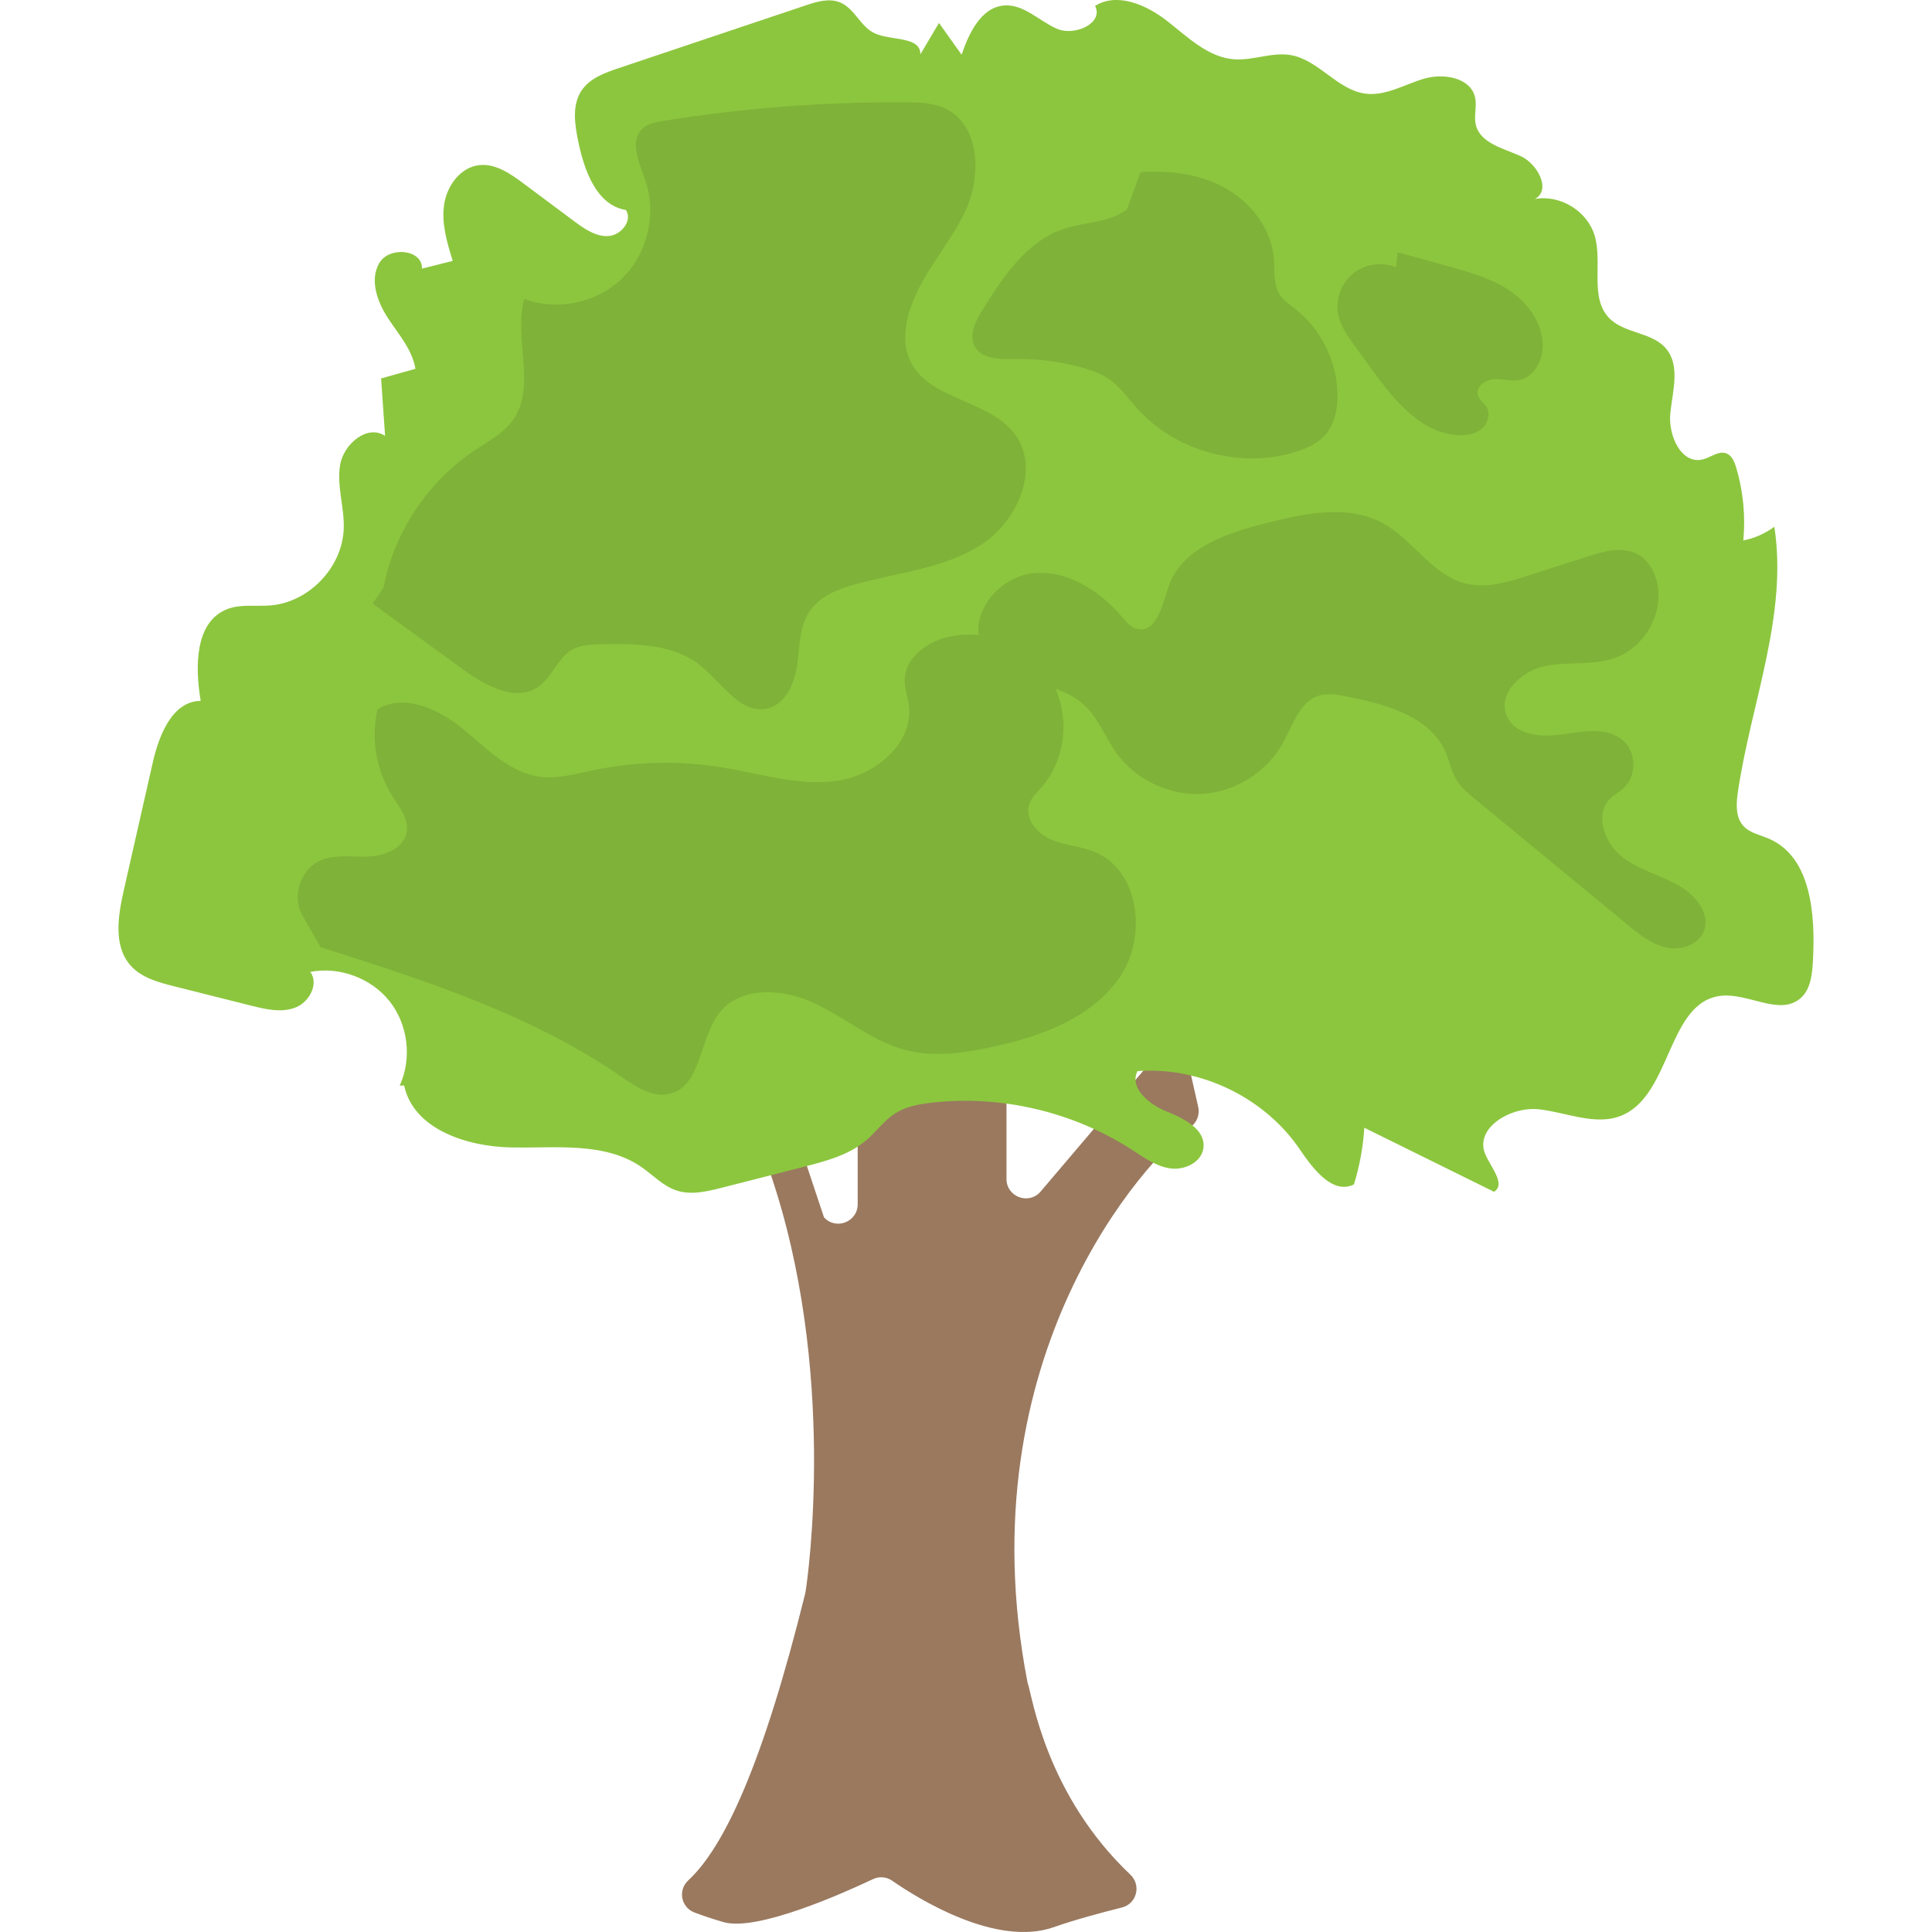 <?xml version="1.0" encoding="iso-8859-1"?>
<!-- Generator: Adobe Illustrator 19.0.0, SVG Export Plug-In . SVG Version: 6.00 Build 0)  -->
<svg version="1.1" id="Capa_1" xmlns="http://www.w3.org/2000/svg" xmlns:xlink="http://www.w3.org/1999/xlink" x="0px" y="0px"
	 viewBox="0 0 509.987 509.987" style="enable-background:new 0 0 509.987 509.987;" xml:space="preserve">
<path style="fill:#9A795F;" d="M181.683,496.36c9.568-8.864,19.776-30.96,30.864-75.712c0.048-0.176,0.08-0.32,0.096-0.496
	c0.56-3.456,8.576-58.784-9.568-111.232c-1.824-5.264,4.816-9.28,8.576-5.168l5.856,17.584c3.152,3.456,8.896,1.216,8.896-3.456
	v-31.984c0-3.024,2.608-5.392,5.616-5.088l29.04,2.848c2.624,0.256,4.624,2.464,4.624,5.088v22.464c0,4.64,5.68,6.88,8.848,3.504
	l30.544-35.92c2.8-2.992,7.824-1.632,8.72,2.368l2.496,11.024c0.448,1.984-0.304,4.064-1.952,5.248
	c-11.408,8.16-59.696,60.384-43.152,146.448c0.048,0.256,0.096,0.48,0.192,0.72c1.104,3.264,4.816,29.232,26.992,50.24
	c2.944,2.784,1.712,7.696-2.208,8.672c-5.664,1.424-12.72,3.328-17.952,5.184c-15.216,5.376-35.808-7.472-42.72-12.256
	c-1.504-1.04-3.392-1.184-5.04-0.416c-7.808,3.696-30.56,13.888-39.424,11.36c-3.024-0.864-5.552-1.728-7.648-2.528
	C179.779,503.544,178.867,498.968,181.683,496.36z"/>
<path style="fill:#8CC63E;" d="M105.507,286.568c3.28-7.12,2.224-16.048-2.624-22.208s-13.264-9.296-20.96-7.808
	c2.304,3.2-0.304,8.032-3.984,9.424c-3.68,1.408-7.808,0.448-11.632-0.512c-6.768-1.696-13.536-3.408-20.32-5.104
	c-4.176-1.056-8.608-2.256-11.488-5.456c-4.608-5.152-3.36-13.088-1.84-19.824c0.608-2.656,1.2-5.312,1.808-7.968
	c1.968-8.656,3.92-17.296,5.888-25.952c1.648-7.232,5.216-16.112,12.624-16.144c-1.52-8.992-1.552-20.816,6.912-24.192
	c3.584-1.424,7.616-0.704,11.456-1.008c10.224-0.8,19.088-10.096,19.392-20.352c0.176-5.6-1.888-11.216-0.96-16.736
	c0.928-5.536,7.216-10.8,11.872-7.664c-0.336-5.056-0.704-10.112-1.056-15.168c3.024-0.848,6.048-1.696,9.072-2.544
	c-0.848-5.088-4.496-9.136-7.312-13.456c-2.8-4.32-4.832-10.032-2.224-14.48c2.624-4.432,11.36-3.664,11.264,1.488
	c2.704-0.672,5.408-1.36,8.112-2.032c-1.488-4.8-2.992-9.808-2.288-14.784c0.704-4.992,4.288-9.952,9.296-10.496
	c4.272-0.464,8.16,2.224,11.6,4.784c4.48,3.344,8.976,6.688,13.456,10.032c2.688,2,5.68,4.096,9.024,3.904
	c3.344-0.192,6.464-4.08,4.624-6.88c-7.712-1.232-10.976-10.352-12.56-17.984c-0.944-4.56-1.728-9.664,0.848-13.536
	c2.176-3.264,6.16-4.704,9.888-5.952c16.416-5.504,32.832-11.008,49.248-16.528c2.992-1.008,6.32-2,9.216-0.752
	c3.76,1.632,5.328,6.432,9.056,8.128c4.384,1.984,12.112,0.736,12.032,5.552c1.632-2.768,3.264-5.536,4.912-8.304
	c1.984,2.8,3.984,5.584,5.968,8.384c1.968-5.76,5.184-12.528,11.248-12.992c5.12-0.4,9.168,4.048,13.872,6.128
	s12.432-1.424,10.128-6.016c5.856-3.664,13.552-0.272,18.992,3.968s10.784,9.6,17.664,10.128c5.024,0.384,10.064-1.984,15.024-1.104
	c7.36,1.296,12.304,9.232,19.728,10.176c5.312,0.672,10.272-2.448,15.424-3.952s12.24-0.32,13.456,4.896
	c0.544,2.368-0.352,4.896,0.208,7.264c1.152,4.864,7.2,6.208,11.76,8.24c4.56,2.032,8.224,9.008,3.824,11.36
	c6.64-1.232,13.84,3.168,15.776,9.632c2.16,7.232-1.408,16.416,3.872,21.824c4,4.096,11.28,3.632,14.976,8.016
	c3.792,4.48,1.76,11.168,1.136,17.008c-0.64,5.84,2.864,13.664,8.56,12.256c2.128-0.528,4.192-2.368,6.24-1.584
	c1.456,0.56,2.128,2.208,2.576,3.696c1.856,6.224,2.496,12.8,1.888,19.28c2.96-0.576,5.776-1.824,8.192-3.616
	c3.6,23.392-6.16,46.544-9.616,69.952c-0.464,3.12-0.672,6.688,1.44,9.024c1.696,1.872,4.384,2.352,6.72,3.36
	c11.2,4.816,12.304,19.984,11.648,32.16c-0.192,3.616-0.576,7.648-3.328,10c-5.472,4.688-13.728-1.472-20.912-0.688
	c-14.192,1.568-13.04,26.096-26.208,31.584c-6.848,2.864-14.496-0.8-21.872-1.616c-7.376-0.832-17.008,4.864-14.224,11.744
	c1.44,3.536,5.568,7.952,2.368,10.032c-11.424-5.632-22.832-11.28-34.256-16.912c-0.304,5.072-1.232,10.096-2.736,14.96
	c-5.584,2.768-10.768-4.048-14.256-9.2c-9.328-13.76-26.304-21.952-42.88-20.704c-2.224,4.416,3.072,8.816,7.664,10.64
	s10.352,4.72,9.744,9.632c-0.464,3.792-4.96,5.936-8.736,5.408s-6.992-2.896-10.208-4.96c-15.472-10-34.432-14.448-52.736-12.4
	c-3.376,0.384-6.848,1.008-9.712,2.848c-2.896,1.856-4.928,4.784-7.536,7.024c-4.608,3.952-10.72,5.568-16.592,7.072
	c-7.216,1.84-14.416,3.68-21.632,5.52c-3.904,0.992-8.064,1.984-11.888,0.736c-3.6-1.168-6.288-4.128-9.408-6.272
	c-9.712-6.624-22.56-4.88-34.32-5.104s-25.776-4.848-28.224-16.352"/>
<g>
	<path style="fill:#7FB239;" d="M267.875,114.584c-6.864-9.184-22.768-8.96-27.616-19.344c-1.712-3.68-1.552-7.984-0.528-11.92
		c2.64-10.064,10.432-17.904,14.944-27.28c4.512-9.376,4.144-23.136-5.328-27.472c-3.12-1.44-6.672-1.536-10.112-1.552
		c-21.52-0.16-43.056,1.488-64.304,4.928c-1.872,0.304-3.872,0.672-5.28,1.952c-3.632,3.312-0.896,9.136,0.704,13.776
		c3.056,8.8,0.576,19.248-6.08,25.76s-17.168,8.736-25.888,5.488c-2.88,10.48,3.312,23.024-2.944,31.904
		c-2.496,3.536-6.496,5.616-10.112,8.032c-12.416,8.256-21.312,21.648-24.112,36.304l-2.864,4.176
		c8,5.824,15.984,11.632,23.984,17.456c5.872,4.272,13.872,8.624,19.824,4.464c3.648-2.56,5.056-7.632,8.944-9.808
		c2.192-1.232,4.832-1.328,7.344-1.376c9.216-0.224,19.296-0.176,26.464,5.632c5.744,4.656,10.736,13.136,17.888,11.248
		c4.72-1.248,6.96-6.672,7.632-11.504s0.56-10.08,3.296-14.112c2.704-4,7.584-5.888,12.24-7.168
		c11.104-3.04,23.072-4.08,32.8-10.224C268.499,137.768,274.755,123.816,267.875,114.584z"/>
	<path style="fill:#7FB239;" d="M288.883,224.84c-3.696-1.504-7.856-1.68-11.52-3.264s-6.928-5.536-5.648-9.328
		c0.592-1.744,2-3.04,3.216-4.432c6.848-7.792,7.696-20.192,2.096-28.944c-5.6-8.736-17.072-13.184-27.136-10.64
		c-5.488,1.376-11.008,5.568-11.088,11.216c-0.032,2.256,0.8,4.416,1.104,6.64c1.344,10.144-8.88,18.608-19.008,20.032
		c-10.128,1.424-20.224-1.904-30.32-3.552c-11.312-1.84-22.944-1.584-34.16,0.784c-4.592,0.96-9.232,2.288-13.888,1.68
		c-8.096-1.072-14.16-7.6-20.496-12.752c-6.336-5.168-15.392-9.28-22.384-5.056c-1.792,7.744-0.352,16.176,3.904,22.896
		c1.872,2.96,4.368,6.048,3.808,9.488c-0.72,4.288-5.792,6.336-10.144,6.496s-8.944-0.672-12.896,1.152
		c-5.28,2.464-7.424,9.952-4.224,14.832l4.528,7.952c27.552,8.752,55.552,17.728,79.344,34.144
		c3.856,2.672,8.288,5.664,12.832,4.544c8.448-2.096,7.728-14.64,13.168-21.456c5.648-7.088,16.848-6.304,25.04-2.448
		c8.192,3.872,15.344,10.096,24.112,12.368c7.36,1.904,15.136,0.8,22.56-0.784c12.768-2.72,26.144-7.472,33.68-18.128
		C302.899,247.64,300.979,229.784,288.883,224.84z"/>
	<path style="fill:#7FB239;" d="M444.099,234.36c-5.056-3.184-11.168-4.512-15.888-8.16c-4.736-3.632-7.408-11.296-3.12-15.456
		c1.008-0.992,2.304-1.648,3.36-2.576c3.584-3.152,3.6-9.488,0.032-12.656c-4.16-3.696-10.528-2.496-16.032-1.664
		c-5.504,0.832-12.496,0.272-14.704-4.832c-2.512-5.776,3.76-11.872,9.92-13.168s12.784-0.064,18.72-2.208
		c7.36-2.656,12.304-10.8,11.264-18.56c-0.48-3.584-2.304-7.184-5.504-8.848c-3.936-2.048-8.704-0.736-12.928,0.624
		c-5.312,1.696-10.608,3.408-15.92,5.104c-5.328,1.712-11.008,3.44-16.448,2.08c-8.816-2.208-13.84-11.568-21.808-15.92
		c-9.232-5.056-20.592-2.608-30.784-0.048c-10.416,2.624-22.416,6.624-25.808,16.816c-1.632,4.896-3.28,12.368-8.304,11.12
		c-1.712-0.416-2.912-1.904-4.048-3.248c-5.888-6.896-14.496-12.4-23.52-11.424s-16.976,10.8-13.52,19.184l-2.256,4.112
		c8.752,6.224,21.888,4.272,29.632,11.712c3.584,3.44,5.344,8.32,8.224,12.368c5.104,7.12,13.984,11.36,22.736,10.848
		c8.752-0.528,17.056-5.792,21.28-13.472c2.624-4.784,4.448-11.04,9.696-12.528c2.192-0.624,4.528-0.192,6.768,0.24
		c10.368,1.984,22.288,5.136,26.496,14.832c1.072,2.464,1.536,5.2,2.96,7.472c1.152,1.824,2.832,3.216,4.496,4.592
		c13.536,11.152,27.056,22.304,40.592,33.456c3.04,2.512,6.24,5.088,10.096,5.952c3.856,0.848,8.528-0.624,9.984-4.304
		C451.459,241.528,448.019,236.84,444.099,234.36z"/>
	<path style="fill:#7FB239;" d="M341.795,81.448c-1.36-1.056-2.848-2.032-3.824-3.44c-1.92-2.784-1.44-6.496-1.728-9.856
		c-0.656-7.728-5.92-14.592-12.672-18.416s-14.784-4.848-22.512-4.256l-3.616,9.84c-4.672,3.488-11.088,3.248-16.624,5.088
		c-9.776,3.248-15.984,12.608-21.44,21.344c-1.856,2.96-3.744,6.688-2.032,9.744c1.872,3.36,6.592,3.36,10.432,3.28
		c6.096-0.128,12.224,0.672,18.08,2.336c2.4,0.688,4.8,1.536,6.864,2.944c2.912,2,4.96,4.992,7.312,7.632
		c10.304,11.568,27.664,16.256,42.384,11.456c2.672-0.864,5.312-2.08,7.216-4.144c2.576-2.8,3.44-6.816,3.424-10.608
		C353.043,95.576,348.771,86.856,341.795,81.448z"/>
	<path style="fill:#7FB239;" d="M398.931,77.016c-4.928-3.472-10.864-5.136-16.672-6.736c-4.432-1.232-8.88-2.448-13.312-3.68
		l-0.448,3.952c-3.728-1.552-8.304-0.864-11.408,1.712c-3.12,2.576-4.64,6.944-3.808,10.896c0.64,3.088,2.56,5.728,4.416,8.288
		c1.552,2.144,3.12,4.272,4.672,6.416c5.744,7.888,12.816,16.512,22.56,17.008c2.16,0.112,4.464-0.256,6.128-1.632
		c1.68-1.376,2.464-3.952,1.344-5.808c-0.672-1.104-1.92-1.856-2.288-3.104c-0.656-2.192,1.92-4.096,4.192-4.24
		c2.288-0.144,4.592,0.656,6.832,0.192c3.536-0.736,5.776-4.48,6.048-8.096C407.651,86.168,403.859,80.488,398.931,77.016z"/>
</g>
<g>
</g>
<g>
</g>
<g>
</g>
<g>
</g>
<g>
</g>
<g>
</g>
<g>
</g>
<g>
</g>
<g>
</g>
<g>
</g>
<g>
</g>
<g>
</g>
<g>
</g>
<g>
</g>
<g>
</g>
</svg>
